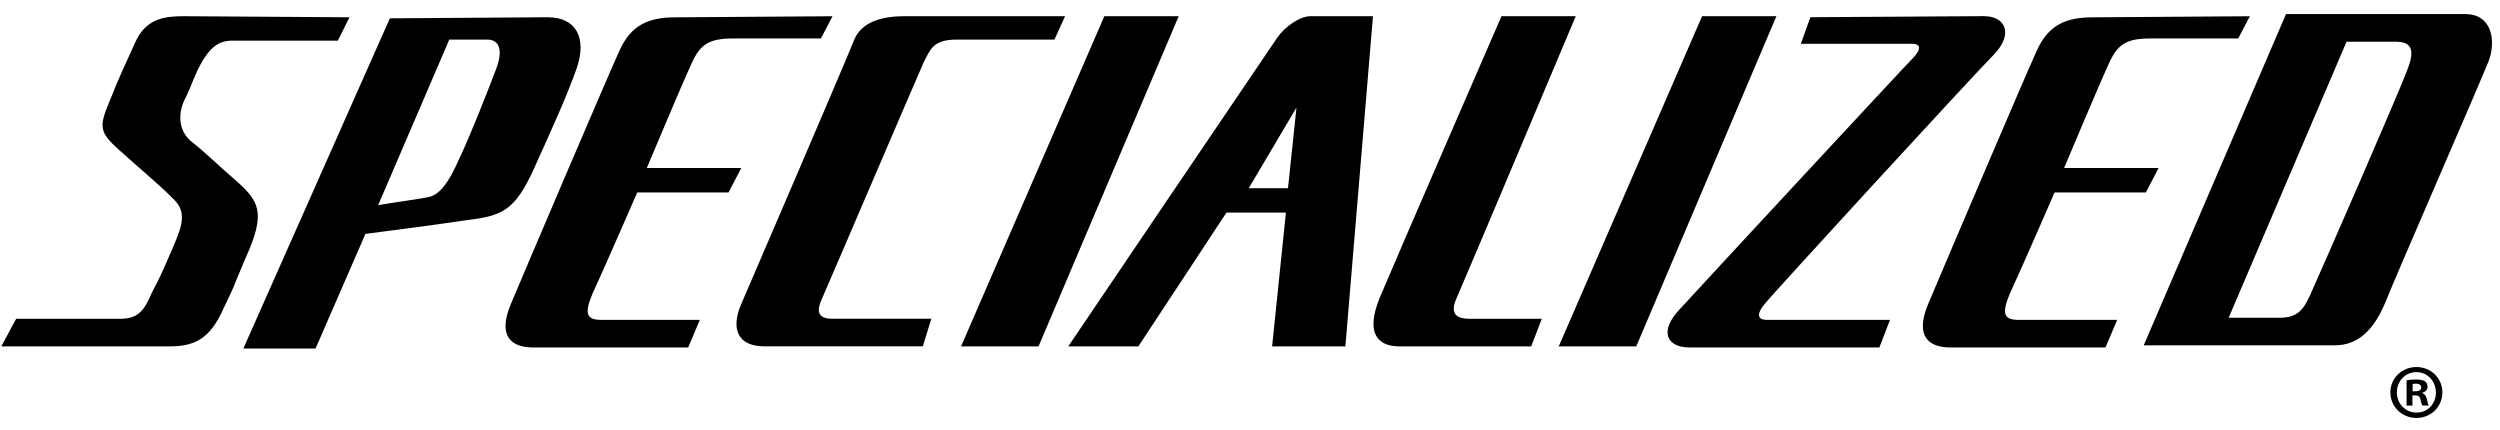 <svg width="151" height="26" viewBox="0 0 151 26" fill="none" xmlns="http://www.w3.org/2000/svg">
<g clip-path="url(#clip0_175_644)">
<path d="M78.309 6.494L75.423 11.368H77.795L78.307 6.494H78.309ZM29.447 2.39H27.137L22.84 12.393C23.48 12.265 25.468 12.009 25.983 11.881C26.56 11.688 27.072 11.11 27.715 9.637C28.42 8.161 29.447 5.532 29.959 4.187C30.471 2.841 30.024 2.392 29.447 2.392M119.863 0.979C121.08 0.979 121.658 2.006 120.44 3.288C119.222 4.506 106.973 17.845 106.589 18.357C106.205 18.806 106.012 19.319 106.717 19.319H114.155L113.514 20.985H102.036C100.69 20.985 100.176 20.024 101.458 18.676C102.741 17.265 115.116 3.927 115.63 3.414C116.08 2.902 115.952 2.644 115.502 2.644H108.77L109.347 1.04L119.865 0.975L119.863 0.979ZM95.175 0.979C95.175 0.979 88.506 16.818 87.993 17.973C87.481 19.062 88.121 19.255 88.764 19.255H93.124L92.484 20.922H84.532C83.056 20.922 82.544 19.961 83.314 18.036C84.084 16.176 90.689 0.979 90.689 0.979H95.177H95.175ZM82.928 0.979L81.261 20.922H76.836L77.669 12.842H74.077L68.756 20.922H64.523C64.523 20.922 76.708 2.902 77.155 2.262C77.602 1.621 78.501 0.979 79.143 0.979H82.926H82.928ZM71.193 0.979L62.728 20.922H58.047L66.703 0.979H71.191H71.193ZM107.294 0.979L98.83 20.922H94.148L102.806 0.979H107.294ZM64.33 0.979L63.69 2.39H57.791C56.315 2.39 56.187 3.03 55.803 3.736C55.482 4.441 49.967 17.331 49.648 18.036C49.327 18.741 49.327 19.253 50.288 19.253H56.252L55.74 20.92H46.186C44.519 20.92 44.135 19.831 44.775 18.355C45.416 16.879 51.124 3.605 51.573 2.453C52.022 1.298 53.305 0.977 54.65 0.977H64.332L64.33 0.979ZM50.286 0.979L49.581 2.325H44.259C42.783 2.325 42.271 2.709 41.759 3.864C41.247 4.953 39.066 10.149 39.066 10.149H44.773L44.003 11.625H38.488C38.488 11.625 36.372 16.499 35.795 17.717C35.283 18.934 35.411 19.32 36.307 19.32H42.271L41.566 20.987H32.203C30.92 20.987 30.022 20.347 30.857 18.359C31.691 16.371 36.693 4.636 37.399 3.097C38.104 1.493 39.194 1.046 40.797 1.046L50.288 0.981L50.286 0.979ZM135.893 0.979L135.187 2.325H129.866C128.39 2.325 127.878 2.709 127.365 3.864C126.853 4.953 124.672 10.149 124.672 10.149H130.38L129.61 11.625H124.095C124.095 11.625 121.979 16.499 121.401 17.717C120.889 18.934 121.017 19.32 121.914 19.32H127.878L127.172 20.987H117.81C116.527 20.987 115.628 20.347 116.464 18.359C117.297 16.371 122.3 4.636 123.005 3.097C123.711 1.493 124.8 1.046 126.404 1.046L135.895 0.981L135.893 0.979ZM33.101 1.044C34.768 1.044 35.474 2.262 34.833 4.122C34.193 5.917 33.423 7.583 32.268 10.149C31.113 12.714 30.345 13.035 28.229 13.291C26.113 13.613 22.074 14.125 22.074 14.125L19.059 21.05H14.699L23.548 1.107L33.101 1.042V1.044ZM21.11 1.044L20.405 2.455H13.992C13.158 2.455 12.646 2.967 12.197 3.738C11.748 4.508 11.62 5.083 11.17 5.982C10.721 6.88 10.786 7.905 11.555 8.547C12.388 9.187 13.286 10.086 14.12 10.791C15.659 12.137 16.108 12.779 14.825 15.601C13.864 17.845 14.376 16.818 13.479 18.678C12.646 20.538 11.684 20.922 10.209 20.922H0.078L0.976 19.255H7.261C8.416 19.255 8.737 18.678 9.184 17.652C9.697 16.69 9.825 16.369 10.467 14.895C11.107 13.419 11.237 12.714 10.402 11.946C9.568 11.112 8.479 10.214 7.196 9.059C5.979 7.97 5.979 7.649 6.619 6.11C7.259 4.506 7.517 3.994 8.158 2.583C8.798 1.107 9.953 0.979 11.107 0.979L21.11 1.044ZM136.6 19.192H137.69C138.844 19.192 139.165 18.615 139.55 17.782C139.934 16.948 144.871 5.663 145.386 4.252C145.963 2.841 145.514 2.52 144.68 2.52H141.731L134.612 19.192H136.023H136.6ZM129.481 20.859L138.074 0.851H148.91C150.514 0.851 150.77 2.455 150.321 3.673C149.872 4.827 144.613 16.883 144.036 18.357C143.396 19.833 142.497 20.857 141.021 20.857H129.479L129.481 20.859Z" fill="black"/>
<path d="M774.024 323.134L771.137 328.008H773.51L774.022 323.134H774.024ZM725.161 319.03H722.852L718.555 329.033C719.195 328.905 721.183 328.649 721.697 328.521C722.275 328.327 722.787 327.75 723.429 326.276C724.135 324.801 725.161 322.172 725.673 320.827C726.186 319.481 725.738 319.032 725.161 319.032M815.577 317.619C816.795 317.619 817.372 318.646 816.154 319.928C814.937 321.146 802.687 334.485 802.303 334.997C801.919 335.446 801.726 335.958 802.431 335.958H809.869L809.229 337.625H797.75C796.404 337.625 795.89 336.664 797.173 335.316C798.455 333.905 810.831 320.566 811.345 320.054C811.794 319.542 811.666 319.284 811.217 319.284H804.484L805.062 317.68L815.579 317.615L815.577 317.619ZM790.889 317.619C790.889 317.619 784.22 333.458 783.708 334.613C783.196 335.702 783.836 335.895 784.478 335.895H788.838L788.198 337.562H780.246C778.77 337.562 778.258 336.601 779.028 334.676C779.799 332.816 786.403 317.619 786.403 317.619H790.891H790.889ZM778.642 317.619L776.975 337.562H772.55L773.384 329.482H769.792L764.47 337.562H760.238C760.238 337.562 772.422 319.542 772.869 318.902C773.316 318.261 774.215 317.619 774.857 317.619H778.64H778.642ZM766.907 317.619L758.443 337.562H753.762L762.417 317.619H766.905H766.907ZM803.009 317.619L794.544 337.562H789.863L798.52 317.619H803.009ZM760.045 317.619L759.404 319.03H753.505C752.03 319.03 751.902 319.67 751.517 320.375C751.196 321.081 745.682 333.97 745.362 334.676C745.041 335.381 745.041 335.893 746.003 335.893H751.967L751.454 337.56H741.901C740.234 337.56 739.85 336.471 740.49 334.995C741.13 333.519 746.838 320.245 747.287 319.093C747.737 317.938 749.019 317.617 750.365 317.617H760.047L760.045 317.619ZM746.001 317.619L745.295 318.965H739.974C738.498 318.965 737.986 319.349 737.473 320.503C736.961 321.593 734.78 326.789 734.78 326.789H740.488L739.717 328.264H734.203C734.203 328.264 732.087 333.139 731.509 334.357C730.997 335.574 731.125 335.96 732.022 335.96H737.986L737.28 337.627H727.917C726.635 337.627 725.736 336.987 726.572 334.999C727.405 333.011 732.408 321.276 733.113 319.737C733.818 318.133 734.908 317.686 736.512 317.686L746.003 317.621L746.001 317.619ZM831.607 317.619L830.902 318.965H825.58C824.104 318.965 823.592 319.349 823.08 320.503C822.568 321.593 820.386 326.789 820.386 326.789H826.094L825.324 328.264H819.809C819.809 328.264 817.693 333.139 817.116 334.357C816.604 335.574 816.732 335.96 817.628 335.96H823.592L822.887 337.627H813.524C812.241 337.627 811.343 336.987 812.178 334.999C813.012 333.011 818.014 321.276 818.72 319.737C819.425 318.133 820.515 317.686 822.118 317.686L831.609 317.621L831.607 317.619ZM728.816 317.684C730.483 317.684 731.188 318.902 730.548 320.762C729.907 322.556 729.137 324.223 727.982 326.789C726.828 329.354 726.06 329.675 723.943 329.931C721.827 330.252 717.788 330.765 717.788 330.765L714.774 337.69H710.414L719.262 317.747L728.816 317.682V317.684ZM716.825 317.684L716.119 319.095H709.706C708.873 319.095 708.36 319.607 707.911 320.377C707.462 321.148 707.334 321.723 706.885 322.622C706.435 323.52 706.501 324.544 707.269 325.187C708.102 325.827 709.001 326.726 709.834 327.431C711.373 328.777 711.822 329.419 710.54 332.24C709.578 334.485 710.09 333.458 709.194 335.318C708.36 337.178 707.399 337.562 705.923 337.562H695.792L696.691 335.895H702.976C704.13 335.895 704.452 335.318 704.899 334.291C705.411 333.33 705.539 333.009 706.181 331.535C706.822 330.059 706.952 329.354 706.116 328.586C705.283 327.752 704.193 326.854 702.911 325.699C701.693 324.61 701.693 324.288 702.333 322.75C702.974 321.146 703.232 320.634 703.872 319.223C704.512 317.747 705.667 317.619 706.822 317.619L716.825 317.684ZM832.315 335.832H833.404C834.559 335.832 834.88 335.255 835.264 334.422C835.648 333.588 840.586 322.302 841.1 320.892C841.677 319.481 841.228 319.16 840.395 319.16H837.445L830.327 335.832H831.737H832.315ZM825.196 337.499L833.788 317.491H844.625C846.229 317.491 846.485 319.095 846.036 320.312C845.586 321.467 840.328 333.523 839.75 334.997C839.11 336.473 838.212 337.497 836.736 337.497H825.194L825.196 337.499Z" fill="black"/>
<path d="M147.52 23.697C147.52 24.563 146.839 25.244 145.955 25.244C145.071 25.244 144.379 24.563 144.379 23.697C144.379 22.831 145.079 22.169 145.955 22.169C146.831 22.169 147.52 22.849 147.52 23.697ZM144.77 23.697C144.77 24.378 145.274 24.919 145.963 24.919C146.652 24.919 147.128 24.378 147.128 23.707C147.128 23.036 146.634 22.477 145.953 22.477C145.272 22.477 144.77 23.028 144.77 23.699V23.697ZM145.711 24.498H145.357V22.969C145.497 22.941 145.693 22.923 145.945 22.923C146.233 22.923 146.363 22.969 146.475 23.034C146.558 23.099 146.624 23.221 146.624 23.37C146.624 23.538 146.493 23.669 146.306 23.724V23.742C146.455 23.799 146.54 23.91 146.587 24.114C146.634 24.348 146.662 24.439 146.699 24.496H146.317C146.27 24.439 146.241 24.301 146.195 24.124C146.166 23.955 146.073 23.882 145.878 23.882H145.711V24.498ZM145.721 23.632H145.89C146.085 23.632 146.243 23.567 146.243 23.408C146.243 23.268 146.142 23.175 145.918 23.175C145.825 23.175 145.76 23.185 145.723 23.193V23.632H145.721Z" fill="black"/>
</g>
<defs>
<clipPath id="clip0_175_644">
<rect width="150.443" height="24.393" fill="white" transform="translate(0.074 0.851)"/>
</clipPath>
</defs>
</svg>
